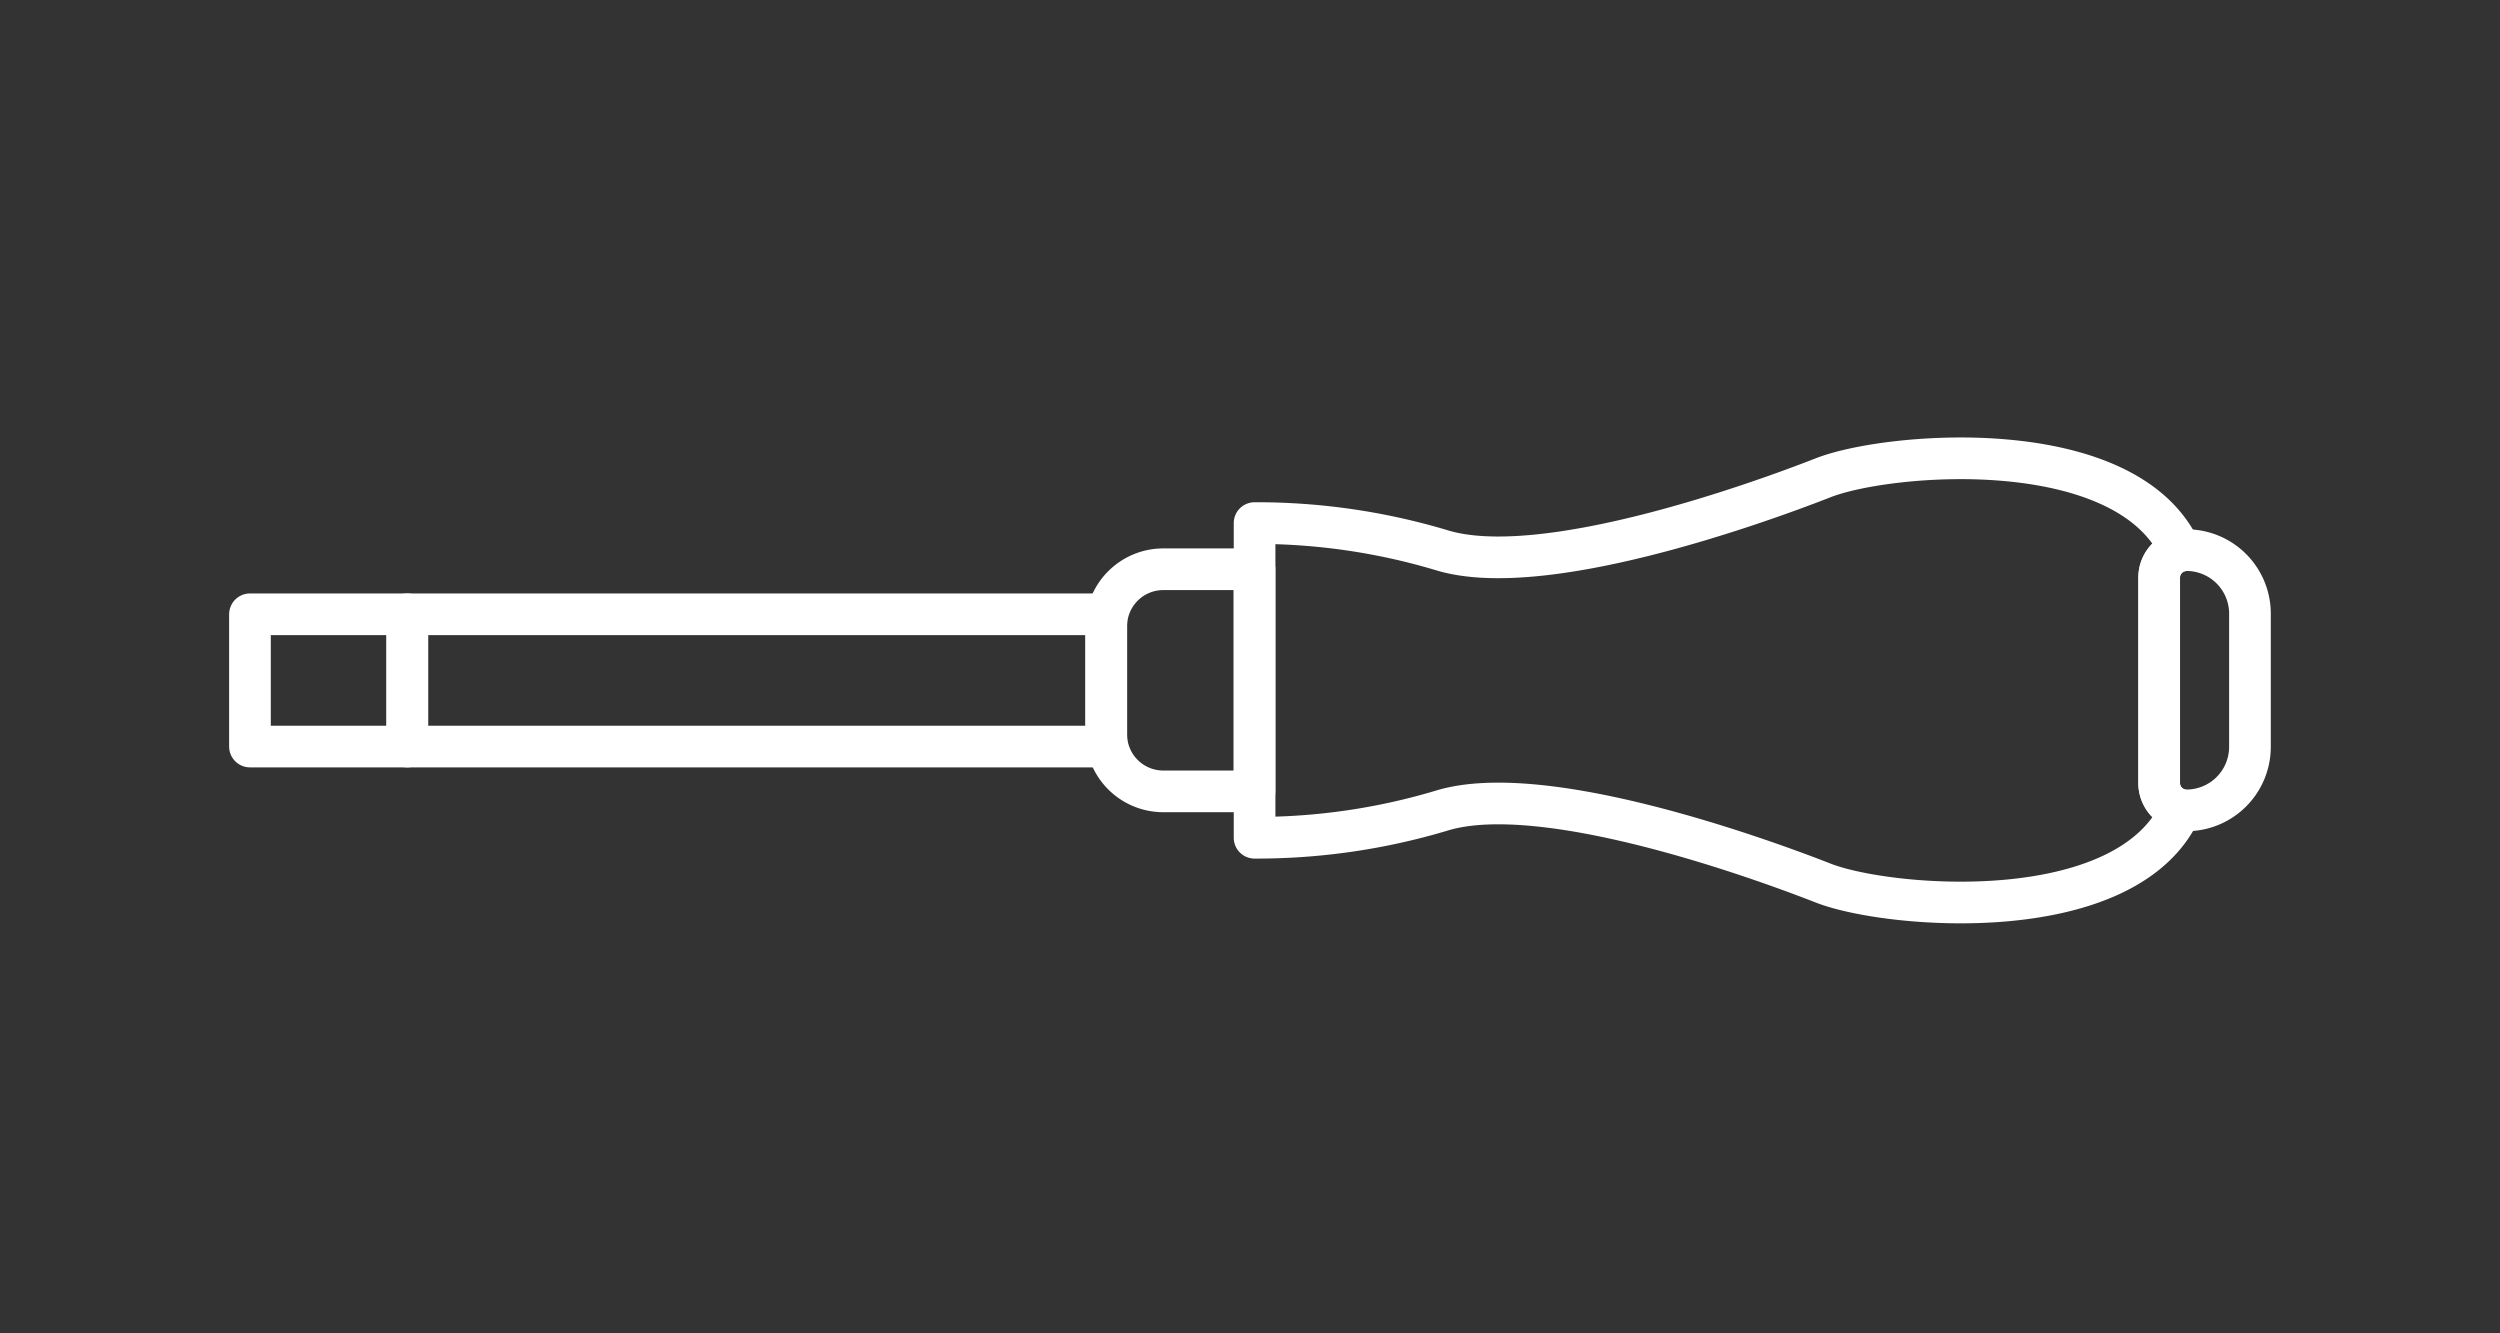 <svg xmlns="http://www.w3.org/2000/svg" width="60" height="32" viewBox="0 0 60 32">
  <rect x="0" y="0" width="60" height="32" fill="#333333" stroke="none"/>
  <g id="alet" transform="translate(-4 -116)">
    <g id="Group_70" data-name="Group 70" transform="translate(-771.845 -602.388)">
      <path id="Path_499" data-name="Path 499" d="M1079.238,737.825a.653.653,0,0,1-.514-.638v-4.938a.653.653,0,0,1,.514-.638c-1.3-2.849-7.018-2.368-8.575-1.758-1.67.654-6.754,2.469-9.15,1.743a15.454,15.454,0,0,0-4.5-.654v7.552a15.457,15.457,0,0,0,4.5-.654c2.4-.726,7.479,1.089,9.15,1.743C1072.22,740.193,1077.94,740.674,1079.238,737.825Z" transform="translate(-251.058 0)" fill="none" stroke="#fff" stroke-linecap="round" stroke-linejoin="round" stroke-width="1"/>
      <path id="Path_500" data-name="Path 500" d="M1307.007,759.305v-3.2a1.525,1.525,0,0,0-1.525-1.525h0a.657.657,0,0,0-.654.654v4.938a.656.656,0,0,0,.654.654h0A1.525,1.525,0,0,0,1307.007,759.305Z" transform="translate(-477.163 -22.989)" fill="none" stroke="#fff" stroke-linecap="round" stroke-linejoin="round" stroke-width="1"/>
      <path id="Path_501" data-name="Path 501" d="M1019.958,762.468V759.8h-2.189a1.369,1.369,0,0,0-1.369,1.369v2.593a1.369,1.369,0,0,0,1.369,1.369h2.189Z" transform="translate(-214.005 -27.75)" fill="none" stroke="#fff" stroke-linecap="round" stroke-linejoin="round" stroke-width="1"/>
      <rect id="Rectangle_704" data-name="Rectangle 704" width="3.174" height="16.775" transform="translate(802.395 733.131) rotate(90)" fill="none" stroke="#fff" stroke-linecap="round" stroke-linejoin="round" stroke-width="1"/>
      <rect id="Rectangle_705" data-name="Rectangle 705" width="3.174" height="3.776" transform="translate(785.62 733.131) rotate(90)" fill="none" stroke="#fff" stroke-linecap="round" stroke-linejoin="round" stroke-width="1"/>
    </g>
    <rect id="Icon_Add_background" data-name="Icon/Add background" width="60" height="32" transform="translate(4 116)" fill="none"/>
  </g>
</svg>
